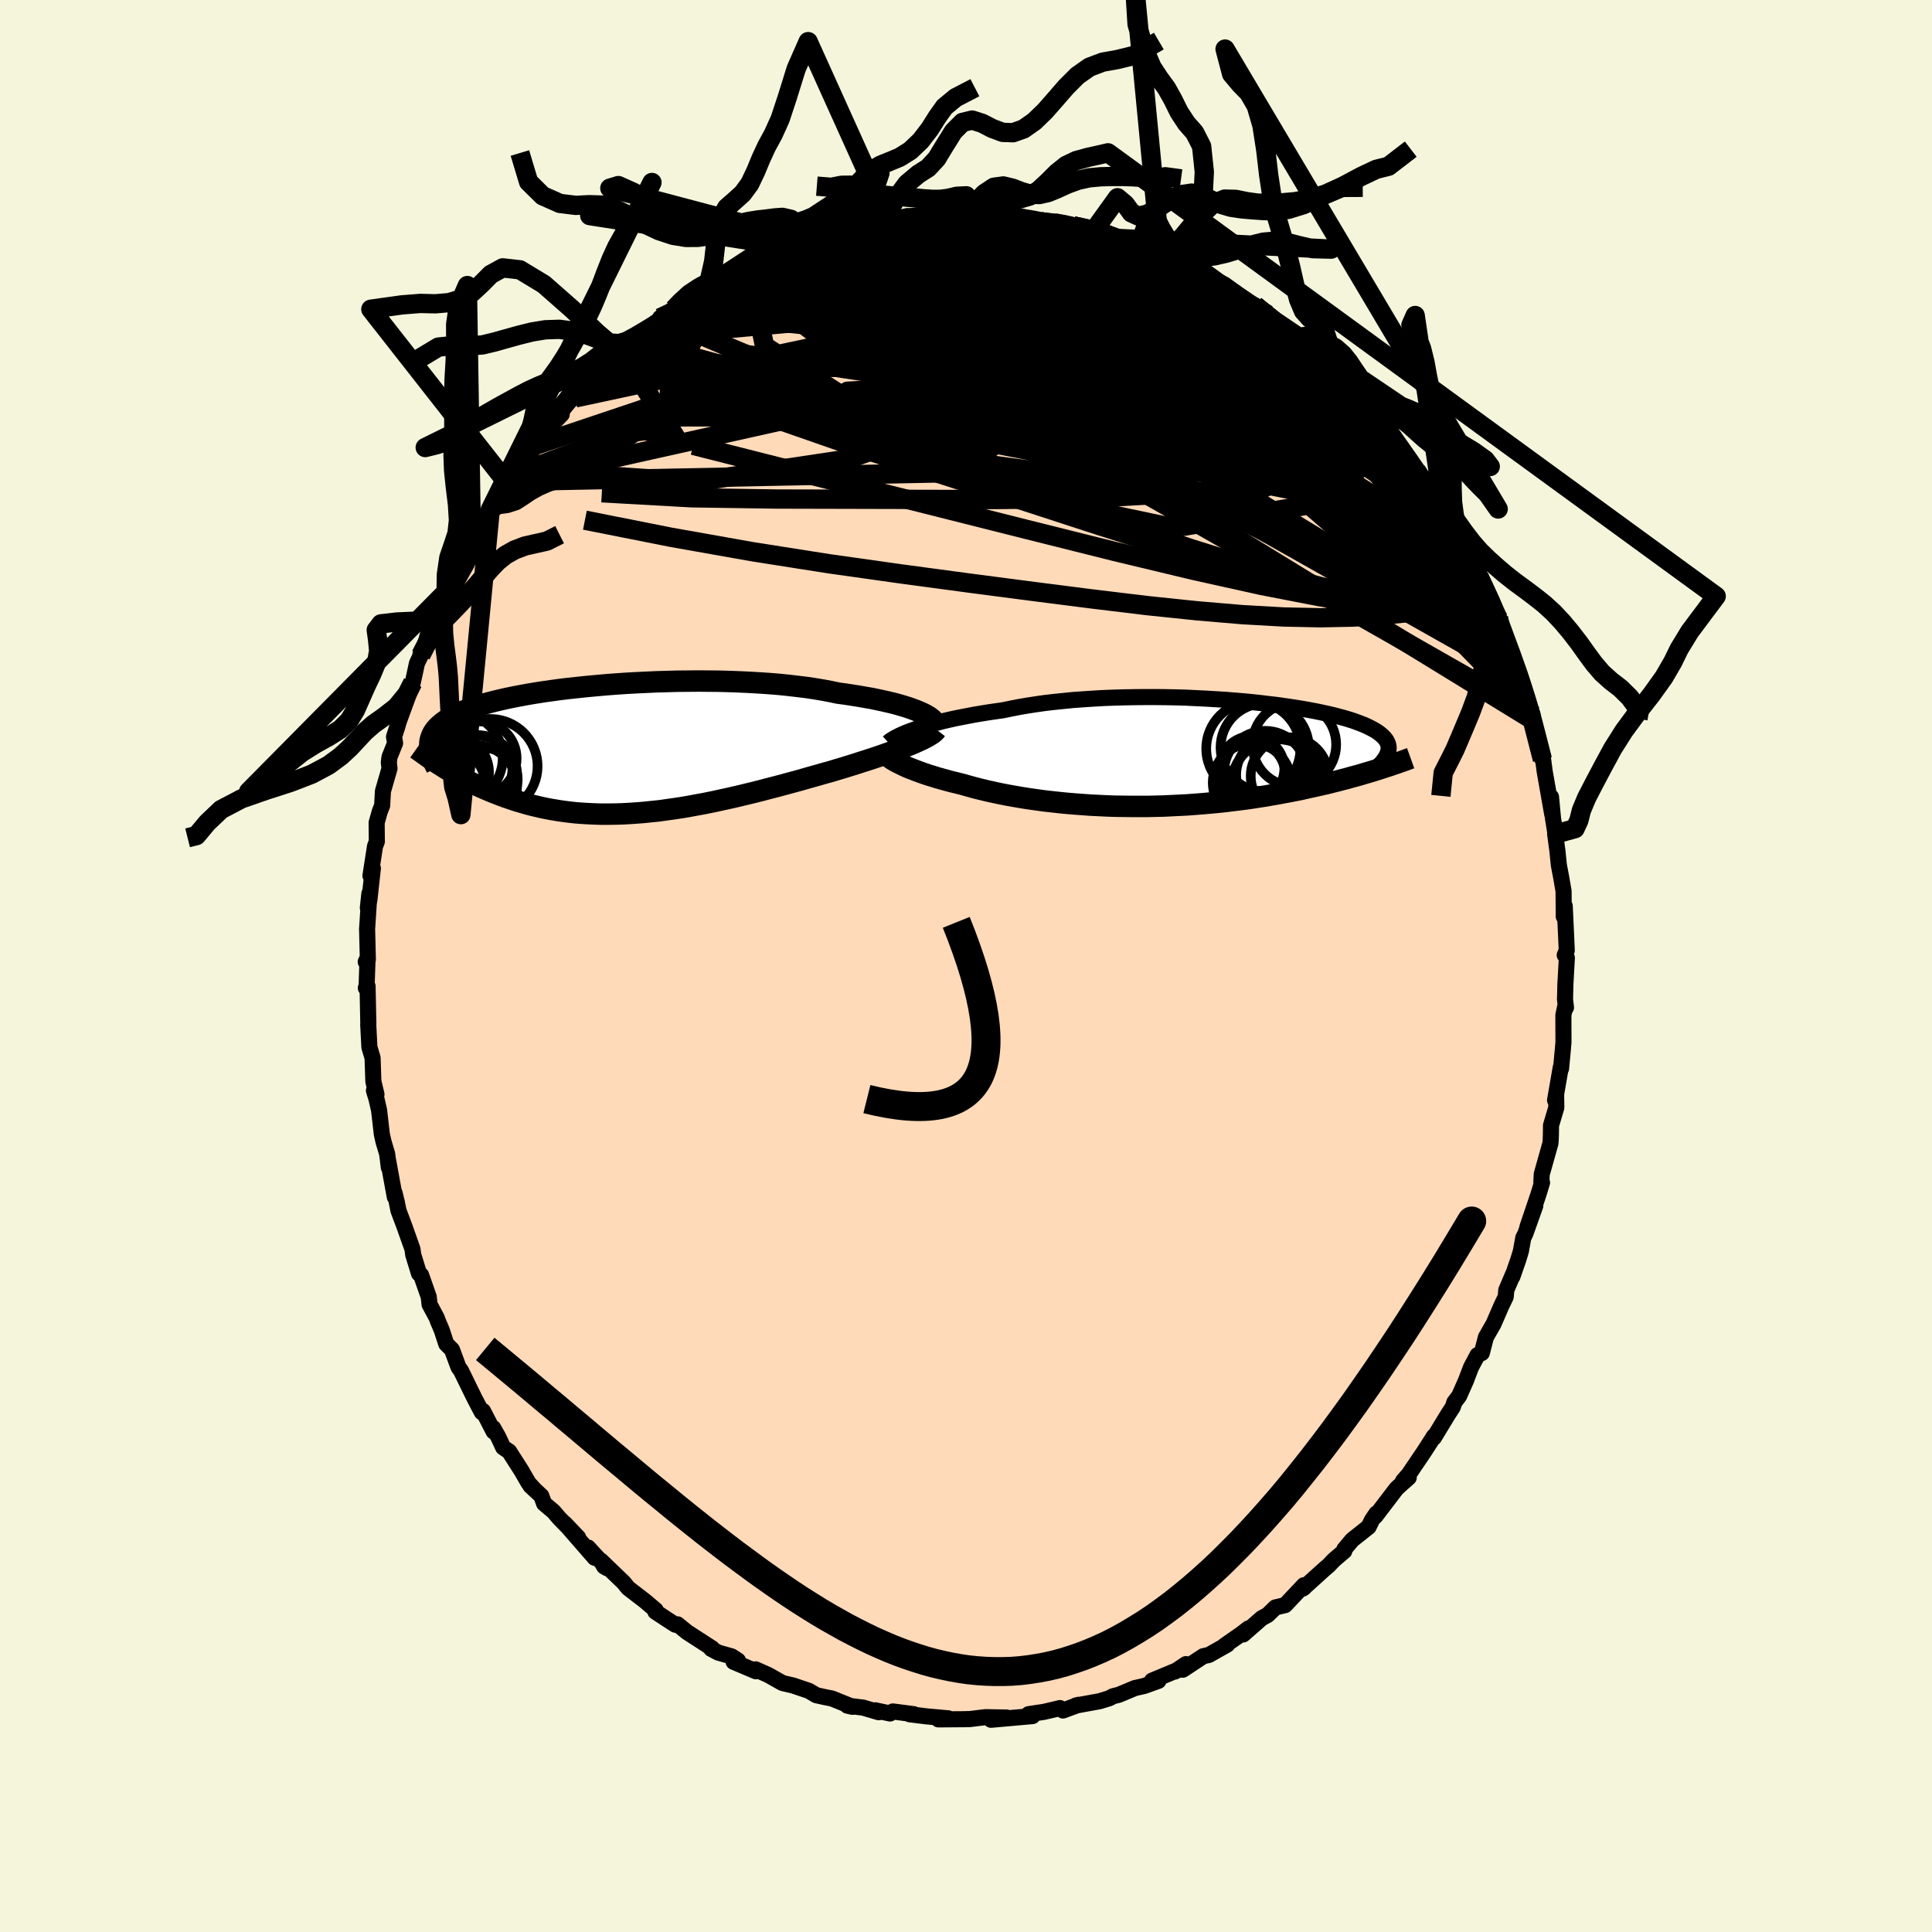 <svg xmlns="http://www.w3.org/2000/svg" width="500" height="500" viewBox="-100 -100 200 200"><defs><clipPath id="c"><path d="M31.36-3.89 31-4.04l-.38-.14-.42-.15-.45-.14-.48-.14-.51-.14-.54-.13-.57-.13-.6-.13-.62-.13-.65-.11-.67-.12-.7-.11-.72-.11-.74-.1-.76-.16-.79-.15-.84-.14-.86-.13-.9-.11-.94-.11-.96-.1-.98-.08-1.01-.07-1.03-.06-1.05-.05-1.06-.04-1.08-.03-1.08-.01-1.09-.01-1.09.01-1.1.01-1.09.03-1.08.03-1.08.05-1.06.05-1.06.06-1.03.07-1.03.08-1 .09-.98.09-.95.1-.93.1-.91.11-.87.12-.85.12-.82.13-.78.13-.75.14-.73.14-.68.14-.66.15-.62.15-.59.15-.55.16-.52.15-.49.16-.46.17-.43.16-.4.17-.37.17-.35.17-.32.17-.29.17-.28.18-.25.18-.22.18-.21.18-.18.18-.17.19-.14.19-.12.19-.1.19-.08.2-.07.2-.05.2-.03.2-.01.21v.21l1.33 2.07.31.2.32.19.33.2.34.19.35.19.35.2.37.19.37.19.38.19.4.19.4.19.41.18.42.18.43.18.44.17.46.18.46.17.48.16.49.17.5.15.52.15.53.15.54.13.55.13.57.12.58.11.6.1.61.09.62.08.64.07.65.05.67.04.67.03.69.02h.7l.72-.01.72-.02.74-.04.75-.05.75-.06.77-.08.78-.08.79-.11.79-.11.8-.12.81-.14.81-.15.82-.15.83-.17.82-.18.83-.18.83-.19.83-.2.83-.2.83-.21.83-.22.82-.21.82-.22.81-.22.81-.22.79-.23.79-.22.77-.22.76-.21.66-.2.64-.19.64-.2.62-.19.61-.2.6-.19.58-.19.57-.19.55-.19.53-.19.51-.18.5-.19.47-.17.44-.18.43-.17"/></clipPath><clipPath id="b"><path d="m-29.18-2.5.43-.15.47-.15.49-.15.52-.15.55-.14.57-.15.6-.14.63-.14.65-.13.67-.13.69-.13.72-.12.73-.12.76-.11.77-.11.81-.17.83-.16.87-.15.9-.14.93-.13.95-.11.98-.1 1-.1 1.02-.07 1.03-.07 1.04-.06 1.06-.04 1.06-.03 1.07-.02 1.07-.01h1.07l1.07.01 1.06.02 1.05.03 1.05.05 1.03.05 1.01.06 1 .06.98.08.96.08.93.09.91.1.89.11.85.1.83.12.8.12.76.12.73.13.7.13.67.14.64.14.6.14.56.15.53.14.5.15.47.15.43.16.4.15.37.15.34.16.31.16.28.15.26.16.23.16.2.16.18.16.16.16.14.17.11.16.08.16.07.17.04.17.02.16v.17l-.02.17-.04.17-.06.17-.08.18-.09.17-.69 1.23-.38.12-.39.12-.4.12-.42.12-.42.13-.44.12-.45.12-.45.13-.48.12-.48.13-.49.12-.51.13-.52.12-.53.12-.54.12-.55.12-.57.13-.59.12-.6.12-.61.11-.63.12-.64.11-.66.12-.67.1-.69.11-.7.1-.71.09-.73.09-.74.09-.75.08-.77.07-.77.07-.79.06-.79.06-.8.04-.81.04-.82.04-.83.02-.83.02h-1.67l-.84-.01-.84-.01-.84-.03-.84-.04-.84-.04-.83-.06-.83-.06-.83-.07-.81-.08-.81-.09-.8-.09-.78-.11-.78-.11-.76-.12-.75-.13-.73-.13-.71-.14-.7-.15-.68-.15-.66-.16-.63-.16-.62-.17-.59-.17-.56-.14-.54-.13-.53-.14-.5-.14-.5-.14-.48-.15-.46-.14-.44-.15-.42-.15-.4-.15-.39-.15-.36-.14-.34-.15-.32-.15-.3-.15"/></clipPath><linearGradient id="d" x1="0%" x2="100%" y1="0%" y2="0%"><stop offset="0%" style="stop-color:[object Object];stop-opacity:1"/><stop offset="38.1%" style="stop-color:[object Object];stop-opacity:1"/><stop offset="100%" style="stop-color:[object Object];stop-opacity:1"/></linearGradient><filter id="a"><feTurbulence baseFrequency=".05" numOctaves="3" result="noise" type="noise"/><feDisplacementMap in="SourceGraphic" in2="noise" scale="2"/></filter></defs><rect width="100%" height="100%" x="-100" y="-100" fill="beige"/><path fill="#FFDAB9" stroke="#000" stroke-linejoin="round" stroke-width="1.667" d="m62.2-.84-.15 2.7-.04 1.6.1.84-.09-.06-.18.85.01 2.8-.08.92-.17 1.81-.03-.13-.59 3.4.11-.52.02 1.28-.55 1.85-.01.89-.02.6-.03.37-.9 3.19-.04.83.07.05-.36 1.18-1.15 3.41.81-2.19-1.03 2.89-.21.42-.25 1.38-.26.86-.61 1.76.06-.23-.7 1.64-.06.7-.43.89-.83 1.91-.79 1.38-.42 1.63-.45.22-.67 1.26-.53 1.39-.7 1.58-.5.66-.15.48-.52.8-1.44 2.37v-.14l-.24.39-.8 1.24-1.57 2.32-.59.68.59-.35-.69.61-.58.53-2.18 2.86.1-.28-.47.7-.33.68-1.7 1.35-.82.98v.18l-1.09.93-.52.55-.41.35-2.27 2.05.15-.11-.04-.24-1.94 2.06-1.01.24-.8.78-.61.33-1.93 1.69.54-.62-.71.55-1.75 1.22.27-.1-1.9 1.07-.58.13-2.12 1.4.33-.58-1.15.77.45-.23-2.81 1.17.66.02-1.47.53-.97.22-1.65.69-.63.16-.36.2-1.01.31-2.47.45.29-.08-1.61.59-.32-.25-.36.09-1.29.3-1.59.24.02.1.38.1-4.29.38 1.63-.23L2 77.76l-1.62.2H.15l-.31.01-2.7.02 1.02-.11-2.23-.2-1.77-.22.43-.01-2.16-.28-.3.21-1.52-.33.36.2-1.63-.48-1.62-.2.53.12-2.12-.86-.72-.14-.9-.2-.79-.46-1.63-.55-.78-.18-.32-.08-1.47-.83-1.3-.58.03.2-2.31-.98.45-.14-.65-.42-1.38-.39-.74-.39.09-.06-2.58-1.67-1-.81-.22.04-.38-.24-1.69-1.11.04-.16-1.13-.96-.64-.49-1.09-.84-.46-.57-2.37-2.28.35.62.31.18-1.97-2.14.68 1.06-3.11-3.57 1.4 1.47-1.95-1.99-.6-.7-.98-.83-.28-.78-1.13-1.05.46.43-.64-.7-.76-1.31-1.26-1.97-.62-.42-.51-1.09-.52-.92.04.36-1.1-2.13-.12.14-.77-1.47-1.38-2.82-.27-.38-.67-1.81-.6-.61-.45-1.39-.42-.99-.1-.29-.75-1.4-.09-.81-.02-.04-.77-2.2-.21-.14-.6-1.95-.08-.59-.84-2.37-.61-1.62-.17-.86-.24-.98.03.43-.7-3.82.08.76-.17-1.39-.38-1.28-.17-.75-.29-2.51-.27-1.17-.26-.85.26.38-.32-1.33-.08-2.44-.33-1.1-.12-2.34.01-.27v.22l-.08-3.92-.18.17.08-.12.1-2.99-.19.41.22-.24-.08-3.24.01-.04.23-3.56-.16 1.49.16-.83.36-3.26-.25.77.47-3.05.19-.49-.02-1.96.33-1.17.24-.6.08-1.48.68-2.35-.07-.64.07-.55.58-1.44-.11-.65.32-.99.17-.59 1.26-3.44.19-.6.43-1.98.07-.16.34-.7-.05-.06.44-.89.54-1.91.79-1.52-.24.98 1.34-3.15-.21.01.46-1.01 1.27-2.33.9-1.49-.54.39 1.08-1.84.35-.38 1.05-1.84.51-1.26.11.3 1.36-1.98-.12.21.32-.82.52-.6 1.8-2.47.74-.85-.16.41.81-1.26 1.51-1.57-.08-.33.84-1.17.64-.2 1.33-1.75 1.61-1.3.2-.5.16-.06 1.99-1.65-1.09.67.53-.3 1.27-1.01 1.47-1.06.97-.72.33-.6.77-.42.65-.47.52-.19 1.88-1.34.25-.32 1.25-.49 1.23-.63 1.17-.74-.15-.15 2.19-.88-.11.04 1.11-.49 1.65-.7.12-.31.8-.29.04.03 2.09-.56-.02-.03 1.76-.68 1.51-.27 1.65-.54-.51.25 1.82-.67.74.09.68-.06.2-.35h1.34l.94-.37 2.15.1.98-.2.94-.25-1.18.37 1.86-.16 2.15-.24-.39.04 1.41.09 1.57.01.37-.02 1.35.23.02.17 2.98.41-.49-.05.13.08 2.41.35-.73-.35 1.68.43 2.04.43.18-.06 2.38.94.05.1.31-.09 1.8.83.72.01-.89-.22 2.44 1.02.65.12 1.19.85.49.11 1.46.94-.84-.53 3.18 1.56-.04-.15 2.01 1.32-1.27-.59 1.7 1.26 2.58 1.35-1.3-.95 2.22 1.78 1.27.97.14.05.48.54.97.71.37.48.78.86 1.55 1.4.99.86-.06-.44.29.31 1.71 1.99-.57-.49 1.39 1.66 1.17 1.19.27.12.89 1.18.41.38.52 1.11-.02-.26 1.91 2.7.33.42.04.08.8 1.33 1.77 2.25-.08.04-.29-.27 1 1.34 1.04 2.09.51 1.47 1.09 1.56-.23-.28.5.97v-.02l2.02 4.19.05.22-.03.14.48 1.28.12.72.9 1.77.8 2.41-.1-.47.42 1.56.62 2.58.26-.17.02 1.04-.02-.46 1.03 4.1-.18-.84.19.37.23 1.74.78 4.42-.13-1.81.21 2.25.1.6.23 1.5-.11-.5.23 1.71.15 1.48.25 1.32.24 1.39.02 2.63.1-1.09.16 3.44.05 1.16-.21.48.22.29-.15 2.7" filter="url(#a)"/><path fill="#fff" d="m-29.18-2.5.43-.15.47-.15.49-.15.52-.15.55-.14.57-.15.6-.14.63-.14.65-.13.67-.13.69-.13.72-.12.73-.12.76-.11.77-.11.81-.17.83-.16.87-.15.9-.14.93-.13.95-.11.98-.1 1-.1 1.02-.07 1.03-.07 1.04-.06 1.06-.04 1.06-.03 1.07-.02 1.07-.01h1.07l1.07.01 1.06.02 1.05.03 1.05.05 1.03.05 1.01.06 1 .06.98.08.96.08.93.09.91.1.89.11.85.1.83.12.8.12.76.12.73.13.7.13.67.14.64.14.6.14.56.15.53.14.5.15.47.15.43.16.4.15.37.15.34.16.31.16.28.15.26.16.23.16.2.16.18.16.16.16.14.17.11.16.08.16.07.17.04.17.02.16v.17l-.02.17-.04.17-.06.17-.08.18-.09.17-.69 1.23-.38.12-.39.12-.4.12-.42.12-.42.13-.44.12-.45.12-.45.13-.48.12-.48.13-.49.12-.51.13-.52.12-.53.12-.54.12-.55.12-.57.13-.59.12-.6.12-.61.11-.63.12-.64.11-.66.12-.67.1-.69.11-.7.1-.71.09-.73.09-.74.09-.75.08-.77.07-.77.07-.79.06-.79.06-.8.04-.81.04-.82.04-.83.02-.83.02h-1.67l-.84-.01-.84-.01-.84-.03-.84-.04-.84-.04-.83-.06-.83-.06-.83-.07-.81-.08-.81-.09-.8-.09-.78-.11-.78-.11-.76-.12-.75-.13-.73-.13-.71-.14-.7-.15-.68-.15-.66-.16-.63-.16-.62-.17-.59-.17-.56-.14-.54-.13-.53-.14-.5-.14-.5-.14-.48-.15-.46-.14-.44-.15-.42-.15-.4-.15-.39-.15-.36-.14-.34-.15-.32-.15-.3-.15" filter="url(#a)" transform="translate(23.79 -21.96)"/><path fill="#fff" d="M31.36-3.89 31-4.04l-.38-.14-.42-.15-.45-.14-.48-.14-.51-.14-.54-.13-.57-.13-.6-.13-.62-.13-.65-.11-.67-.12-.7-.11-.72-.11-.74-.1-.76-.16-.79-.15-.84-.14-.86-.13-.9-.11-.94-.11-.96-.1-.98-.08-1.01-.07-1.03-.06-1.05-.05-1.06-.04-1.08-.03-1.08-.01-1.09-.01-1.09.01-1.1.01-1.09.03-1.08.03-1.08.05-1.06.05-1.06.06-1.03.07-1.03.08-1 .09-.98.09-.95.1-.93.1-.91.11-.87.12-.85.12-.82.13-.78.13-.75.14-.73.14-.68.14-.66.15-.62.15-.59.15-.55.16-.52.15-.49.16-.46.17-.43.16-.4.17-.37.17-.35.17-.32.17-.29.17-.28.18-.25.18-.22.18-.21.18-.18.18-.17.19-.14.19-.12.19-.1.19-.08.2-.07.2-.05.2-.03.2-.01.21v.21l1.33 2.07.31.2.32.19.33.2.34.19.35.19.35.2.37.19.37.19.38.19.4.19.4.19.41.18.42.18.43.18.44.17.46.18.46.17.48.16.49.17.5.15.52.15.53.15.54.13.55.13.57.12.58.11.6.1.61.09.62.08.64.07.65.05.67.04.67.03.69.02h.7l.72-.01.72-.02.74-.04.75-.05.75-.06.77-.08.78-.08.79-.11.79-.11.8-.12.81-.14.81-.15.82-.15.83-.17.82-.18.83-.18.83-.19.83-.2.83-.2.83-.21.83-.22.82-.21.82-.22.81-.22.81-.22.79-.23.79-.22.77-.22.76-.21.66-.2.64-.19.64-.2.62-.19.61-.2.6-.19.58-.19.57-.19.55-.19.53-.19.51-.18.5-.19.47-.17.44-.18.43-.17" filter="url(#a)" transform="translate(-36.2 -22.43)"/><g fill="none" stroke="#000" transform="translate(23.79 -21.96)"><path stroke-linejoin="round" stroke-width="1.667" d="m-31.83-1.18.12-.11.15-.11.19-.12.22-.13.25-.13.28-.14.31-.14.35-.15.37-.14.41-.15.43-.15.47-.15.49-.15.52-.15.55-.14.57-.15.6-.14.63-.14.65-.13.67-.13.69-.13.72-.12.73-.12.76-.11.77-.11.81-.17.83-.16.87-.15.9-.14.93-.13.95-.11.98-.1 1-.1 1.02-.07 1.03-.07 1.04-.06 1.06-.04 1.06-.03 1.07-.02 1.07-.01h1.07l1.07.01 1.06.02 1.05.03 1.05.05 1.03.05 1.01.06 1 .06.98.08.96.08.93.09.91.1.89.11.85.1.83.12.8.12.76.12.73.13.7.13.67.14.64.14.6.14.56.15.53.14.5.15.47.15.43.16.4.15.37.15.34.16.31.16.28.15.26.16.23.16.2.16.18.16.16.16.14.17.11.16.08.16.07.17.04.17.02.16v.17l-.02.17-.04.17-.06.17-.08.18-.09.17-.11.17-.13.18-.14.18-.16.17-.18.18-.18.18-.2.18-.22.18-.22.19-.24.18" filter="url(#a)"/><path stroke-linejoin="round" stroke-width="2.222" d="m-32.31-.32.04.11.07.12.1.12.13.13.15.13.18.14.2.14.23.14.25.14.28.14.3.15.32.15.34.15.36.14.39.15.4.15.42.15.44.15.46.14.48.15.5.14.5.14.53.14.54.13.56.14.59.17.62.17.63.16.66.16.68.15.7.15.71.14.73.13.75.13.76.12.78.11.78.11.8.09.81.09.81.08.83.07.83.06.83.06.84.04.84.04.84.03.84.01.84.01h1.67l.83-.02.83-.02.82-.04.81-.04.8-.04.79-.06.79-.06.77-.07.77-.07.75-.08.74-.09.73-.09.71-.09.7-.1.69-.11.67-.1.66-.12.64-.11.63-.12.61-.11.6-.12.59-.12.57-.13.55-.12.54-.12.53-.12.52-.12.51-.13.49-.12.48-.13.48-.12.45-.13.45-.12.44-.12.42-.13.42-.12.4-.12.39-.12.38-.12.37-.12.36-.12.35-.11.34-.12.33-.11.32-.11.31-.11.31-.11.29-.11.28-.1" filter="url(#a)"/><circle cx="5.813" cy="1.509" r="3.354" clip-path="url(#b)" filter="url(#a)"/><circle cx="8.468" cy="3.289" r="4.8" clip-path="url(#b)" filter="url(#a)"/><circle cx="7.128" cy="-.661" r="4.566" clip-path="url(#b)" filter="url(#a)"/><circle cx="8.263" cy="2.184" r="4.086" clip-path="url(#b)" filter="url(#a)"/><circle cx="5.813" cy="2.979" r="4.058" clip-path="url(#b)" filter="url(#a)"/><circle cx="7.178" cy="1.869" r="4.254" clip-path="url(#b)" filter="url(#a)"/><circle cx="5.763" cy="2.209" r="3.516" clip-path="url(#b)" filter="url(#a)"/><circle cx="10.198" cy="-.971" r="4.332" clip-path="url(#b)" filter="url(#a)"/><circle cx="5.953" cy="-.541" r="4.872" clip-path="url(#b)" filter="url(#a)"/><circle cx="9.693" cy="2.294" r="4.01" clip-path="url(#b)" filter="url(#a)"/></g><g fill="none" stroke="#000" transform="translate(-36.2 -22.43)"><path stroke-linejoin="round" stroke-width="2.222" d="m33-2.59-.01-.11-.04-.11-.08-.12-.11-.13-.15-.13-.18-.14-.22-.14-.25-.14-.28-.14-.32-.14-.36-.15-.38-.14-.42-.15-.45-.14-.48-.14-.51-.14-.54-.13-.57-.13-.6-.13-.62-.13-.65-.11-.67-.12-.7-.11-.72-.11-.74-.1-.76-.16-.79-.15-.84-.14-.86-.13-.9-.11-.94-.11-.96-.1-.98-.08-1.01-.07-1.03-.06-1.05-.05-1.06-.04-1.08-.03-1.08-.01-1.09-.01-1.09.01-1.1.01-1.09.03-1.08.03-1.08.05-1.06.05-1.06.06-1.03.07-1.03.08-1 .09-.98.09-.95.1-.93.1-.91.11-.87.12-.85.12-.82.13-.78.13-.75.14-.73.14-.68.14-.66.15-.62.15-.59.15-.55.16-.52.15-.49.16-.46.17-.43.16-.4.17-.37.17-.35.17-.32.17-.29.17-.28.18-.25.18-.22.18-.21.18-.18.18-.17.19-.14.19-.12.19-.1.19-.08.2-.07.2-.05.2-.03.2-.01.21v.21l.01.21.03.21.04.21.06.22.06.22.08.22.09.22.1.23.11.23.12.23" filter="url(#a)"/><path stroke-linejoin="round" stroke-width="2.222" d="m33.14-2.04-.1.13-.14.14-.17.14-.22.14-.24.15-.28.15-.31.16-.35.16-.37.17-.39.17-.43.17-.44.18-.47.17-.5.19-.51.18-.53.19-.55.19-.57.19-.58.19-.6.19-.61.2-.62.19-.64.2-.64.19-.66.2-.76.21-.77.22-.79.22-.79.23-.81.22-.81.22-.82.22-.82.21-.83.22-.83.21-.83.2-.83.2-.83.19-.83.18-.82.18-.83.17-.82.15-.81.15-.81.14-.8.12-.79.11-.79.11-.78.08-.77.08-.75.06-.75.05-.74.04-.72.02-.72.01h-.7l-.69-.02-.67-.03-.67-.04-.65-.05-.64-.07-.62-.08-.61-.09-.6-.1-.58-.11-.57-.12-.55-.13-.54-.13-.53-.15-.52-.15-.5-.15-.49-.17-.48-.16-.46-.17-.46-.18-.44-.17-.43-.18-.42-.18-.41-.18-.4-.19-.4-.19-.38-.19-.37-.19-.37-.19-.35-.2-.35-.19-.34-.19-.33-.2-.32-.19-.31-.2-.31-.19-.29-.19-.29-.19-.28-.19-.28-.18-.26-.19-.26-.18-.25-.18-.25-.18-.24-.17" filter="url(#a)"/><circle cx="-13.416" cy="3.118" r="3.208" clip-path="url(#c)" filter="url(#a)"/><circle cx="-14.201" cy="2.058" r="3.444" clip-path="url(#c)" filter="url(#a)"/><circle cx="-16.991" cy="2.388" r="3.814" clip-path="url(#c)" filter="url(#a)"/><circle cx="-16.461" cy=".898" r="4.702" clip-path="url(#c)" filter="url(#a)"/><circle cx="-16.741" cy="3.313" r="3.086" clip-path="url(#c)" filter="url(#a)"/><circle cx="-14.531" cy="3.828" r="4.256" clip-path="url(#c)" filter="url(#a)"/><circle cx="-14.416" cy="2.668" r="4.146" clip-path="url(#c)" filter="url(#a)"/><circle cx="-13.036" cy="1.743" r="4.884" clip-path="url(#c)" filter="url(#a)"/><circle cx="-16.961" cy="2.733" r="3.442" clip-path="url(#c)" filter="url(#a)"/><circle cx="-14.151" cy=".943" r="3.83" clip-path="url(#c)" filter="url(#a)"/></g><g fill="none" stroke="url(#d)" stroke-linejoin="round" stroke-width="2"><path d="m-30.26-67.98.93-.5 1.32-.7 1.47-.7 1.61-.68 1.72-.66 1.78-.65 1.83-.64 1.84-.62 1.83-.6 1.8-.59 1.73-.56 1.61-.52 1.49-.48 1.35-.42 1.2-.37 1.04-.32.96-.31 1-.28m21.44 2.9 1.67.72.89.49.43.43.07.38-.23.36-.52.34-.82.34-1.19.32-1.59.31-2.04.29-2.49.27-2.97.26-3.47.22-4.02.2-4.62.17-5.27.13-5.95.08h-6.56m2.68-5.07 1.5-.41 1.26-.36 1.36-.36 1.38-.34 1.33-.31 1.23-.26 1.13-.23 1.06-.2.98-.18.93-.17.85-.14.77-.12.64-.09.46-.06.22-.03h-.04l-.36.04-.66.08-.95.13-1.19.17-1.32.22" filter="url(#a)"/><path d="m32.16-66.59.83.63.44.39.29.32.19.3.08.27-.09.17-.32.02-.65-.2-1.02-.43-1.43-.67-1.87-.87-2.33-1.08-2.78-1.31-3.25-1.56-3.73-1.84-4.29-2.17M42.64-56.5l.43.42.55.66.54.72.54.76.56.78.54.76.5.72.43.62.32.51.21.38.07.23-.05.09-.19-.05-.33-.2-.48-.38-.69-.62-.9-.91-1.14-1.21-1.34-1.49-1.54-1.75-1.72-2.01-1.92-2.31-2.18-2.65M8.1-77.08l-.01.06.78.23 1.24.33 1.51.42 1.67.49 1.74.55 1.7.58 1.58.55 1.39.5 1.17.42.93.33.6.2.28.09.09.02M53.1-40.29l.88 2.54-.6.89-1.65.2-2.51-.07-3.34-.24-4.19-.47-5.08-.79-6.04-1.17-7.03-1.56-8.1-1.94-9.19-2.3-10.36-2.61-11.53-2.9-12.6-3.19m8.97-19.97.33-.28.59-.24.8-.26.93-.29.97-.29.94-.28.81-.23.62-.17.37-.08h.13l-.12.1-.37.19-.65.29-.93.4-1.24.51-1.59.64-1.99.77-2.44.94" filter="url(#a)"/><path d="m53.1-40.29 1.19 2.58.3.95-.13.3-.37.03-.58-.18-.82-.45-1.12-.8-1.5-1.25-1.88-1.73-2.29-2.26-2.71-2.82-3.15-3.39-3.64-3.96-4.11-4.52-4.52-5.08-4.8-5.61M43.8-55.2l.39.5.4.61.42.65.38.6.23.44.06.25-.13.03-.37-.22-.65-.52-.95-.83-1.28-1.14-1.63-1.45-2.01-1.84-2.44-2.32-2.84-2.86-3.17-3.37" filter="url(#a)"/><path d="m26.96-70.03 1.54 1.06.97.68.47.52.13.45-.2.38-.56.28-.93.2-1.3.14-1.67.08-2.05.02-2.47-.08-2.91-.2-3.37-.33-3.84-.45-4.33-.55-4.83-.61-5.37-.69-5.96-.81-6.62-.96m29.48-5.29.69.2.88.33.7.28.53.23.4.2.27.2.15.2.02.21-.16.22-.36.2-.6.19-.86.15-1.11.12-1.39.08-1.69.03H8.59l-2.41-.04-2.82-.08-3.28-.11-3.78-.14-4.26-.18-4.74-.25m31.28-.31.13.15.96.44 1.06.5.99.49.87.44.77.4.69.35.57.3.41.24.19.14-.04.05-.29-.07-.53-.18-.79-.32-1.1-.45-1.45-.63-1.86-.84-2.38-1.14" filter="url(#a)"/><path d="m-10.01-76.94.79.09 1.02.13 1.37.21 1.74.32 2.04.43 2.2.55 2.3.67 2.35.77 2.43.85 2.52.92 2.63.97 2.72 1.01 2.77 1.05 2.8 1.09 2.8 1.13 2.8 1.16 2.74 1.17 2.67 1.15 2.51 1.07 2.36.97 2.32.94" filter="url(#a)"/><path d="m-18.31-74.44 1.53-.4 1.37-.33 1.54-.32 1.63-.28 1.63-.24L-9-76.2l1.59-.15 1.59-.12 1.58-.1 1.58-.09 1.57-.1 1.52-.09 1.39-.09 1.21-.09.99-.08.78-.06.63-.03.52-.03.37-.02.01-.05m1.41.25 1.42.16.84.11.79.17.72.22.51.23.19.23-.16.2-.52.16-.87.12-1.21.11-1.55.08-1.93.08-2.33.08-2.85.08-3.44.07-4.13.06-4.7.02m47.65 11.89 1 1.04.13.56-.52.39-1.02.4-1.5.47-2 .51-2.53.51-3.09.44-3.69.35-4.34.27-5.01.2-5.72.18-6.46.2-7.23.24-8.02.23-8.79.15-9.41-.01" filter="url(#a)"/><path d="m11.1-76.62 1.38.31.85.3.49.29.1.25-.27.22-.65.19-1.06.18-1.49.2-1.95.23-2.44.24-2.95.23-3.51.19-4.08.13-4.66.1-5.32.13m65.69 29.44.5 1.2.26.68-.02.3-.23.14-.41.04-.66-.18-.97-.49-1.32-.9-1.7-1.28-2.05-1.66-2.4-2.03-2.77-2.44-3.18-2.89-3.62-3.4-4.11-3.95-4.64-4.54-5.24-5.18" filter="url(#a)"/><path d="m32.16-66.59.86.65.53.44.45.42.43.45.4.46.32.4.18.31v.18l-.21.04-.43-.09-.64-.19-.87-.31-1.12-.44-1.41-.62-1.75-.81-2.12-1.03-2.5-1.24-2.85-1.43-3.15-1.61-3.39-1.79-3.51-2.02m36.41 25.38 1.09 1.43.49.76.44.76.52.95.55 1.03.51.98.42.82.31.66.22.5.12.36v.2h-.13l-.27-.23-.43-.49-.58-.73-.72-.98-.9-1.26-1.1-1.58-1.34-1.97-1.59-2.39-1.81-2.82-2.03-3.29m-71.3-11.44 1.43-.99 1.3-.72 1.41-.68 1.52-.69 1.58-.69 1.59-.67 1.56-.64 1.49-.61 1.37-.56 1.23-.51 1.08-.44.9-.36.72-.28.48-.2.26-.11" filter="url(#a)"/><path d="m-21.92-72.72.55-.06 1.47-.1 1.97.01 2.31.19 2.66.36 3.05.51 3.45.61 3.83.71 4.14.79 4.37.89 4.51.97 4.58 1.04 4.62 1.09 4.68 1.11L29-63.48l4.75 1.1m13.24 11.61.75 1.29.24.85-.37.38-.84.14-1.24.05-1.67-.06-2.16-.28-2.73-.59-3.34-.92-3.93-1.23-4.52-1.51-5.09-1.78-5.69-2.12-6.35-2.48-7.06-2.85-7.79-3.18-8.42-3.53" filter="url(#a)"/><path d="m34.05-65.03.67.63.39.65.22.69-.04.61-.4.51-.76.42-1.13.39-1.45.39-1.79.39-2.13.39-2.5.34-2.9.3-3.34.24-3.79.19-4.23.14-4.65.08H1.16l-5.49-.09-5.94-.16-6.48-.18-7.09-.14-7.86.03" filter="url(#a)"/><path d="m-16.24-75.03 1.78-.4 1.95-.02 2.06.29 2.27.54 2.53.76 2.8.97 3.09 1.13L3.6-70.5l3.65 1.38 3.9 1.48 4.09 1.62 4.21 1.73 4.25 1.82 4.27 1.88 4.33 1.9 4.41 1.94 4.32 1.8" filter="url(#a)"/><path d="m46.62-51.27.23.34.24.45.22.52.03.36-.24.11-.52-.11-.78-.3-1.06-.5-1.37-.78-1.74-1.15-2.12-1.54L37-55.81l-2.93-2.3-3.35-2.68-3.87-3.15-4.49-3.7-5.18-4.24M52.6-41.24l.3.82.15 1.01-.16.94-.59.63-1.02.34-1.42.12-1.8-.02-2.18-.17-2.59-.34-3.04-.56-3.51-.8-4-1.06-4.49-1.32-5-1.57-5.48-1.82-5.95-2.06-6.44-2.29-6.94-2.51-7.48-2.69-8.13-2.85-8.89-3.03" filter="url(#a)"/><path d="m42.64-56.5.32.34.23.46-.01.37-.24.28-.48.17-.75.02-1.08-.15-1.44-.36-1.84-.59-2.26-.85-2.72-1.11-3.16-1.38-3.61-1.61-4.06-1.87-4.58-2.15-5.24-2.5-6.01-2.9-6.74-3.28m6.15-3.88 1.86.29 1.07.22 1.06.24 1.2.27 1.33.3 1.4.34 1.38.36 1.27.35 1.04.29.74.21.42.1.14.01-.11-.06-.52-.19m35.43 33.8-.11.07-.05.52-.13.78-.37.76-.71.56-1.08.34-1.43.16-1.76.03-2.11-.1-2.46-.24-2.86-.43-3.27-.63-3.69-.85-4.11-1.08-4.54-1.3-4.94-1.51-5.37-1.7-5.8-1.89-6.26-2.03-6.76-2.18-7.27-2.35-7.68-2.68-7.82-3.25m15.92-16.31 1.37-.41.91-.18.71-.13.67-.12.65-.09.58-.04.38.01.06.09-.3.16-.64.24-.95.3-1.24.38-1.58.47-2.03.6-2.54.74-3.02.81" filter="url(#a)"/><path d="m-1.36-77.77 1.38-.13.93-.02.94.03.95.06.88.08.8.1.67.12.51.11.32.1.14.08-.04.07-.21.07-.42.07-.67.08-1.02.09-1.41.09-1.83.07-2.19.05-2.46.01-2.74-.08m36.77 8.35 1.67 1.34.9.78.44.48.17.37v.33l-.16.29-.35.24-.58.14-.86.02L30-64.5l-1.49-.24-1.83-.34-2.18-.43-2.54-.53-2.91-.67-3.29-.82-3.67-1L8-69.71l-4.52-1.35-4.96-1.51-5.36-1.66" filter="url(#a)"/><path d="m23.08-72.17 2.1 1.02 1.16.62.82.52.71.49.69.48.65.46.54.4.39.34.18.23-.03.13-.25.02-.46-.08-.67-.2-.91-.32-1.17-.48-1.51-.66-1.9-.87-2.31-1.08-2.72-1.24-3.04-1.37L12-75.27m-21.27-1.58.62-.13.82-.17 1.07-.17 1.19-.15 1.13-.12.94-.08.7-.06.49-.04.29-.01.06.01-.25.04-.66.09-1.08.14-1.45.19-1.76.23M43.8-55.2l.23.51-.06.63-.34.71-.68.72-1.09.66-1.54.6-2.02.54-2.52.47-3.05.42-3.57.38-4.09.36-4.62.35-5.16.29-5.74.19-6.34.08-6.97-.01-7.6-.02-8.24-.02-8.82-.13-9.28-.52" filter="url(#a)"/><path d="m13.32-76.25 1.47.61.66.31.35.23.15.22-.08.21-.32.24-.58.28-.88.29-1.22.31-1.6.28-1.98.26-2.39.24-2.81.23-3.3.22-3.86.2-4.44.18-5.03.16-5.56.13m-2.82-1.52 1.1-.52.63-.33.51-.2.49-.14.46-.07.38-.02.25.07.01.2-.29.34-.64.52-1.05.72-1.46.93-1.87 1.13-2.24 1.3-2.54 1.43-2.87 1.6-3.37 1.86" filter="url(#a)"/><path d="m23.08-72.17 2.02.99.94.53.43.38.14.28-.07.22-.34.12-.68.01-1.09-.14-1.58-.3-2.1-.49-2.67-.69-3.24-.87-3.8-1.06-4.26-1.26-4.59-1.53M42.64-56.5l.14.34-.31.46-.92.4-1.53.33-2.15.26-2.8.17-3.51.04-4.26-.1-5.08-.25-5.93-.41-6.81-.61-7.67-.84-8.46-1.08-9.27-1.26-10.23-1.44m78.98 19.53-.14.08-.13.58-.27.87-.56.88-.94.72-1.36.54-1.76.4-2.13.33-2.53.26-2.94.18-3.37.07-3.81-.08-4.26-.24-4.71-.4-5.18-.54-5.63-.68L7-38.77l-6.59-.86-7.07-.95-7.52-1.06-7.95-1.25-8.4-1.49-8.92-1.77" filter="url(#a)"/><path d="m26.26-70.61.4.2.57.41.59.45.62.46.58.43.45.37.27.3.02.18-.26.06-.55-.08-.86-.22-1.15-.35-1.47-.48-1.77-.63-2.11-.81-2.46-1.03-2.84-1.23L13-74.02l-3.85-1.69M55.12-36.1l.03.23.08.42.14.6.15.69.1.64v.49l-.16.28-.32.02-.5-.28-.68-.57-.86-.87-1.04-1.15-1.24-1.43-1.46-1.73-1.68-2.03-1.95-2.37-2.2-2.73-2.47-3.15-2.72-3.6-2.96-4.05-3.29-4.52-3.87-5.06M-9.27-76.85l.54-.12.57-.13.67-.08.63-.01.43.07.09.16-.29.27-.66.38-1.01.5-1.36.63-1.76.78-2.21.93-2.69 1.11-3.2 1.24-3.71 1.38-4.19 1.52" filter="url(#a)"/><path d="m-16.22-75 .64-.2 1.38-.31 1.58-.28 1.6-.22 1.58-.15 1.59-.11 1.62-.07 1.64-.06 1.69-.06 1.73-.04 1.75-.03 1.71-.02h3.07l1.27-.01 1.07-.03.84-.06.56-.09.26-.1.13-.05m30.59 17.54 1.2 1.38.93 1.01.74.82.63.74.56.71.51.69.48.67.43.61.35.52.24.39.11.22-.06.03-.23-.18-.4-.37-.57-.55-.75-.75-.98-1-1.26-1.34-1.59-1.79-1.89-2.21-2.09-2.52" filter="url(#a)"/><path d="m38.94-60.85.98 1.21.48.71.35.61.19.48-.06.32-.32.16-.58.02-.85-.12-1.12-.26-1.41-.41-1.72-.59-2.07-.79-2.44-1.01-2.85-1.24-3.27-1.49-3.72-1.73-4.13-1.97-4.48-2.21-4.78-2.47-5.18-2.79" filter="url(#a)"/><path d="m31.24-67.42-.3-.12.39.54.19.54-.22.41-.64.31-1 .25-1.36.22-1.72.15-2.14.07-2.61-.05-3.13-.18-3.68-.27-4.22-.35-4.78-.42-5.34-.5-5.94-.58-6.63-.68-7.44-.8m59.98 10.02-.15.13-.01.6-.4.55-.96.37-1.56.21-2.19.08-2.79-.02-3.41-.12-4.06-.22-4.73-.35-5.44-.51-6.16-.68-6.9-.89-7.68-1.1-8.53-1.29-9.48-1.35m19.84-14.08.77-.16.45-.05.45.01.52.03.51.06.41.1.26.18.06.24-.16.32-.39.4-.67.47-.96.55-1.27.62-1.58.68-1.89.76-2.19.84-2.48.92-2.82 1.04-3.23 1.18-3.75 1.35-4.34 1.5-4.88 1.6" filter="url(#a)"/><path d="m-9.27-76.85.58-.13.68-.16.85-.13.9-.1.8-.05.6-.01.38.05.19.09.03.15-.13.21-.31.27-.53.35-.79.44-1.07.53-1.38.63-1.73.73-2.08.83-2.46.92-2.84 1-3.18 1.07-3.49 1.12-3.77 1.2m51.94-3.8.18.03.75.41.48.4.1.32-.25.25-.57.19-.92.12-1.33.03-1.79-.08-2.3-.21-2.81-.35-3.38-.52-3.94-.67-4.53-.79-5.16-.93-5.93-1.04" filter="url(#a)"/><path d="m-3.96-77.53.8-.16.56-.08.57-.03.68-.02.69-.03h.57l.34.02.02.07-.35.1-.73.15-1.11.18-1.51.19-2.01.19-2.71.22m21.29.54.62.2.67.35.36.32.05.28-.24.29-.53.31-.84.35-1.14.4-1.5.46-1.89.49-2.35.53-2.83.56-3.34.59-3.87.64-4.43.68-5.03.7-5.64.69-6.17.65m54.9-.67 1.77 1.43 1.24 1.07 1 .93.95.96 1.02 1.07 1.09 1.16 1.13 1.2 1.14 1.17 1.07 1.1.99 1.01.9.94.81.87.71.79.6.66.45.49.28.26.06-.01-.18-.29-.35-.5" filter="url(#a)"/><path d="m7.74-77.05 1.55.23 1.2.29 1.41.47 1.59.62 1.66.72 1.66.79 1.62.81 1.59.84 1.58.86 1.57.87 1.56.89 1.55.89 1.52.87 1.45.83 1.35.77 1.26.71 1.15.65 1.03.61.84.51.54.32.1-.03m-67.2-3.56.91-.43 1.35-.53 1.83-.65 2.24-.74 2.55-.78 2.78-.78 2.95-.79 3.02-.79 3.04-.78 3.05-.75 3.05-.7 3.05-.66 3.07-.62 3.2-.56m18.05 4.07.96.59.97.53 1.12.61 1.13.67 1.07.69 1.04.7 1.03.71 1.01.7.96.68.86.62.72.54.58.44.41.33.27.22.12.11-.04-.01-.24-.17-.5-.37-.79-.59-1.12-.81-1.43-1.02-1.55-1.17" filter="url(#a)"/><path d="m-30.91-67.51 13.95-2.68 14.41-1 3.46 2.1-4.73 4.49-5.05 5.33.62 4.77 7.03 3.24 9.87 1.27 8.13-.55 3.71-1.77-.55-2.21-2.84-1.92-3.14-1.22-2.71-.47-2.78-.12-3.73-.58-4.31-1.58-.22-1.2 15.7 4.82 40.73 24.82" filter="url(#a)"/><path d="m26.96-70.03-34.8 1.76-6.93-1.1 2.15.23 5.63 2.03 6.32 3.52 4.56 4.19 1.1 3.77-2.72 2.24-5.59.13-6.6-1.77-5.31-2.83-1.87-2.87 2.95-2.03 7.71-.64 10.56 1.09 10.2 2.65 8.02 3.1 7.89.72-2-13.6" filter="url(#a)"/><path d="m46.62-51.27-29.59-8.65-15.05-.82.27.45 7.54 1.01 8.26.56 5.09-.58.76-1.54-2.65-1.69-4.17-.96-3.82.31-2.41 1.44-1.1 1.75-.79.98-1.62-.59-2.87-2.18-3.37-3.01-2.35-2.71-.2-1.6 1.36-.36.3.57.34 1.15 27.68-1.7" filter="url(#a)"/><path d="m18.58-74.46-7.87.72 1.5 4.83 2.18 3.27-.55.83-2.15-.5-2.22-.77L8-66.45l-.69.42-.69 1.17-1.83 1.4-3.63.94-5.06-.02-5.19-.95-3.9-1.33-1.74-.93.52.16 2.32 1.41 3.46 2.13 3.76 1.83 3.37.78 2.61-.29.09-1.18-10.73-2.62-29.79 2.97" filter="url(#a)"/><path d="M57.76-28.47 25.15-56.73l-1.42-2.14 2.78 3.55-3.18.94-6.98-2.06-5.45-3.09-1.26-2.41 2.08-.99 2.84.3 1.41 1.01-.78 1-2.38.36-2.76-.6-1.79-1.4.36-1.53 3.18-.72 5.81.66 6.85 1.7 5.1 1.59.18.22-7.65-2.2-18.17-5.85-24.84-4.78" filter="url(#a)"/><path d="m-20.92-73.17 24.23 7.69-7.16-1.23-7.33-.73-.95 1.48 5.38 2.58 8.81 2.01 8.39.54 5.23-.62 1.21-.72-2.27-.08-4.39.38-4.11-.07-.8-1.05 4.24-1.46 8.49.16 13.43 6.42L55.12-36.1" filter="url(#a)"/><path d="M-47.27-50.16 6.7-51.23l12.17-6.37 3.38-.55-1.11 1.94-4.98.68-6.29-1.56-4.61-2.93-1.25-2.88 2.15-1.67 4.42.04 5.14 1.54 4.58 2.21 3.38 1.91 2.1.84.92-.45-.36-1.39-1.97-1.68-3.58-1.27-4.05-.39-1.94.65 3.27 1.94 9.6 4.03 12.47 5.86 2.5-5.77" filter="url(#a)"/><path d="m36.17-62.98-10.4-.05-13.23 2.27-.88 4.51 5.67 3.29 4.63 1.43 1.23.57-.61.69-.1.96 1.61.74h3.08l3.5-.84 2.91-1.38 1.64-1.56-.12-1.7-2.3-2.21-4.6-3.14-6.3-4.05-6.46-4.38-4.66-3.8-1.42-2.34 2.25-.31 5.91 1.97 8.91 3.64 4.81 1.25" filter="url(#a)"/><path d="m-2.04-77.98 13.29 4.52 5.9 7.21-1.46 3.7-3.56-.14-2.02-.94-1.37.04-2.92.71-4.51.28-3.9-.73-1.62-1.41-.44-1.02-1.83.75-2.92 3.46 1.16 5.14 5.54 1.59-28.98-12.27" filter="url(#a)"/><path d="m42.91-56.38-49.72-.63-5.45-2.49 6.88-.39 7.98-.16 4.72-1.65-.44-2.8-4.98-2.41-6.71-.66-5 1.52-.76 3.23 4.23 3.92 8.2 3.21 9.76 1.01 8.15-1.93 4.15-3.6 2.52-1.47 20.51 10.83" filter="url(#a)"/><path d="m44.73-53.71-7.84-6.01-8.13-3.81-1.72.45 1.15 1.85-1.41.82-6.07-.73-9.01-1.57-8.38-1.43-4.63-.57.16.46 3.6 1.19 4.48 1.41 3.53 1.41 3.09 1.77 4.89 2.72 7.71 3.32 6.94 1.44-1.33-4.5-13.65-12.08L3.75-77.89" filter="url(#a)"/><path d="m-23.96-71.69 13.89 10.31 23.21 5.75 11.85 2 2.95.14-.23-.71.13-.84 1.34-.5 1.64-.21.53-.44-1.37-1.2-2.82-1.94-2.95-1.95-1.7-.98-.06.5.74 1.58-.17 1.5-2.51.32-5.19-.95-7.15-1.09-8.41-.31-8.21-.99.44-5.08 28.79-6.76" filter="url(#a)"/><path d="m-2.04-77.98 5.49 10.1 15.23 6.77 5.4 1.7-1.53.1-2.74-.06-1.44-.22-.67-.29-1.62.17-3.84 1.07-6.08 1.7-6.78 1.45-4.52.08 1.03-2.12 6.8-4.63L9.5-68.9l12.47-3.79" filter="url(#a)"/><path d="m-10.01-76.94 33.81 15 7.39 2.04.96.02-.98.21-3.82-.13-6.75-.76-7.69-1.06-5.75-.67-1.82.4 2.17 1.81 4.66 3.04 5.26 3.6 4.7 3.37 3.89 2.53 3 1.33 1.34-.21-1.81-2.17-5.92-4.3-9.02-5.66-8.77-5.15-4.4-2.63 3.1.04 12.22-.18 11.2-3.56" filter="url(#a)"/><path d="m-37.15-62.42 41.95.35 4.47-2.63-7.75-1.08-9.72-.78-7.12-1.07-3.82-1.09-1.38-.8.22-.52 1.21-.43 1.44-.38.85-.23-.16-.04-.82-.02-.65-.28.07-.65.48-.71-.12-.14-1.52 1.04-2.31 2.31.66 2.73 12.96 1.35 42.26.46" filter="url(#a)"/><path d="m-20.92-73.17 16.82.01 3.5 2.89.78 1.71 3.75 1.11 5.16 1.07 3.25.7-.05-.02-2.15-.53-1.98-.55-.27-.35 1.38-.25 1.82-.43 1.05-.66v-.56l-.06.16 1.66 1.58 4.93 3.51 8.37 5.43 9.77 6.29 7.26 4.55.6-1.09-8.81-9.77L15.7-75.31" filter="url(#a)"/><path d="M57.34-30.03 15.75-53.5.22-58.29l-8.43-.26-1.55-.69 3.65-1.79 6.18-1.99 6.42-1.35 4.99-.51h2.65l.25.05-1.53-.19-2.51-.43-2.78-.51-2.65-.37-2.34-.04-2.04.44-1.78.97-1.44 1.25-.95.79-.83-1.01-1.77-4.03-1.8-6.15 1.93-3.52" filter="url(#a)"/><path d="M58.64-26.06 11.72-52.78 1.87-64.11-.4-67.18l.27.63 1.76 1.14 2.24.41 1.89.09 1.13.67.09 1.72-1.07 2.45-1.96 2.43-2.08 1.69-1.22.47.1-.77.77-1.68-.09-1.94-2.34-1.36-4.53.04-4.24 2.04.72 4.12L1.5-49.58l20.04 4.23 17.21-2.94-8.81-20.08" filter="url(#a)"/><path d="M55.17-35.88 9.49-55.24l-2.34-6.12 8.14 2.23 5.23 3.22-2.47.27-8-2.85L1.88-63l-4.11-4.66.94-3.78L3-73.83l5.1-1.03 4-.07 2.08.54-.45 1.19-7.14 1.68-30.7-.32" filter="url(#a)"/><path d="M44.21-54.82 2.82-59.29l.35-4.5 2.52-2.29L3-66.9l-3.71.54-.71 1.75 2.45 2.25 3.28 1.79 2.14.8 1.06.09 1.47.17 2.84.91 3.36 1.71 1.69 1.9-1.52 1.2-3.91-.1-2.88-1.25 3.23-1.29 14.76.57 20.4 5.01" filter="url(#a)"/><path d="m26.22-70.76-4.72 2.21-5.21.55-3.28-.06-5.02-.4-6.03-.03-4.37.79-.82 1.69 2.79 2.35 5.02 2.48 5.47 1.84 4.58.52 2.78-1.04.34-2.27-2.22-2.8-3.48-2.41-2.11-1.21.47.33-1.62 1.12-15.2 1.01-34.04 7.28" filter="url(#a)"/><path d="M44.21-54.82 4.42-66.63l-19.08-2.08-6.9 1.16.71 3.38 7.54 4.82L-.37-54.7l14.06 2.73 9.78.12 1.97-1.54-6.13-1.27-11.42.21-10.42 1.12 1.39.95 23.79 3.25 33.99 17.16" filter="url(#a)"/><path d="m55.14-35.74-9.68-8.55-17.58-9.12-10.62-4.88-1.44-1.43 2.11-.23.57-.13-2.6.01-4.71.3-4.52.45-1.98.38 1.9.36 5.31.51 6.44.57 4.61-.02.76-1.37-2.84-2.87-4.44-3.4-4.52-2.41-6.22-.65-12.21.61-18.35 1.65-10.85 2.26" filter="url(#a)"/><path d="m-26.36-70.32 36.75 14.2-.67-4.57-3.78-3.78-4.13-1-5.67.11-4.94-.1-1-.49 3.86-.22 6.34.64 4.1 1.38-2.97 1.41-11.52.81-14.72-.14-7.64-2.1.67-2.92" filter="url(#a)"/><path d="m20.78-73.54 6.95 5.78 4.05 6.86-.98 3.02-3.42-.17-4.73-.94-6.98-.47-9.52-.08-9.86-.08-6.2-.12.59.15 7.13.44 9.96-.1 8.48-1.8 5.71-3.48 4.79-2.7 8.64 3.39" filter="url(#a)"/><path d="m-27.61-69.83 42.29 7.77 15.41 5.01-1.7-1.07-8.32-3.32-8.5-2.94-6.72-1.68-5.28-.51-4.41.13-3.43.04-1.59-.54 1.37-.95 5.07-.53 8.49.94 10.46 2.88 10.28 4.2 8.26 4.08 5.61 2.67 3.73 1.19 6.78 6.38" filter="url(#a)"/><path d="m-47.07-50.77 41.09-15.17 18.76-2.87 8.04 2.8 1.14 4.58-3.95 3.71-7.25 1.74H2.43l-7.16-.8-4.41-.66-1.4-.07.66.39 1.53.31 1.74-.32 1.99-1.23 2.3-2.08 2.14-2.77 1.35-3.23.6-3.19 1.03-2.08 3.35.63 8.58 5.47 18.36 13.36 25.55 26.19" filter="url(#a)"/><path d="M42.64-56.5 18.49-66.72l-2.79-1.41-3.65.76-2.54 2.1 3.01 3.47 8.11 4.21 9.33 3.79 6.84 2.24 2.64-.1-1.09-2.48-2.63-3.68-1.3-2.55 1.96.58 4.56 3.74 5.03 5.95 9.2 14.22" filter="url(#a)"/><path d="m31.24-67.42.32 4.37-13.67-4.2-12.65-2.61-6.93.57-1.46 2.65 2.51 3.2 4.75 2.62 5.31 1.46 4.86.19 4.72-.48 5.77-.01 7 .96 5.67.58 2.06-.67 5.21 4.82" filter="url(#a)"/><path d="M50.19-46.08 6.67-54.57l1.11-7.35 4.57-3.75 1.38-.7.92 1.31 2.59 2.24 3.72 2.23 2.42 1.39-1.65-.04-6.7-1.34-9.16-1.41-5.64.21 3.91 2.22 13.77 1.66 13.23-3.27.1-6.25" filter="url(#a)"/><path d="M28.23-69.44 6.57-73.05-6.2-71.14l.3 3.52 7.53 3.6 6.22 2.49.97.41-2.65-1.71-2.64-2.72-.74-2.2-.07-.66-2.04.93-4.53 1.93-3.59 2.73-3.01 4.45-36.82 8.21" filter="url(#a)"/><path d="m-18.35-74.47-3.25 2.14-5.33 4.96-2.8 5.56 4.16 3.66 10.08 1.27 11.56-.33 9.11-.8 5.3-.39 2.34.45.89 1.2.43 1.47.16 1.02-.4-.08-1.26-1.58-2.18-3-2.85-3.85-3.14-3.84-2.99-3.01-2.15-1.79-.59-.65-.44.22-8.28 1.61-27.33 7.87" filter="url(#a)"/><path d="M55.62-34.46 28.28-54.83l-3.19-4.54-3.69-3.11-3.18-1.81.59.8 4.35 2.96 5.56 3.26 3.7 1.63-.17-.8-4.45-2.58-7.84-2.83-9.48-1.78L2-64.11l-4.74.06-2.05-.26-10.11.44-29.85 10.03" filter="url(#a)"/><path d="m53.1-40.29-9.54-10.05-8.07-5.12-10.24-7.05-8.74-5.63-4.22-2.22 1.15 1.02 4.65 2.76 4.27 2.43.09.5L17-65.09l-8.81-1.32-6.66 1.62 3.39 5.32 19.66 5.51 20.15.25" filter="url(#a)"/><path d="M58.64-25.48 8.89-56.01-7.37-65.9l-1.72-.82 4.27 1.59 4.08.85 1.95-.02 1.51.6 3.07 2.38 4.54 3.73 4.39 3.15 3.72.5 4.44-2.83 5.72-4.61 4.86-2.79 5.19 3.01" filter="url(#a)"/><path d="m33.57-65.57-10.9 2.85-14.09-2.94-4.85-2.33-1.06-.58-.57.77-.56 1.37-.56 1.23-.64.62-.69-.02-.71-.29-1.03-.09-1.84.39-2.69.84-2.63 1.06-1.06 1.07 1.59 1.01 3.86 1.02 4.15 1.07 1.89 1.03-1.66 1-4.43 1.47-7.25 2.53-15.85 2.38-18.54-1.26" filter="url(#a)"/><path d="m11.1-76.62-4.74 5.21 14.08 8.73 10.02 5.99.72 1.27-6.13-1.99-7.79-2.62-4.57-1.21 1.09.78 5.84 1.79 7.27 1.08 5.15-.78 1.54-2.39-.93-2.57-.55-1.04 3.41 2.36 8.7 7.19" filter="url(#a)"/><path d="m60.99-13.65 2.06-.57.39-.84.27-1.06.54-1.29.79-1.53.91-1.72.99-1.83 1.17-1.85 1.39-1.89 1.48-1.89 1.28-1.79.9-1.55.67-1.37 1.09-1.79 2.74-3.66-62.96-45.9-.81.19-1.27.28-1.2.33-1.05.5-.96.77-.93.93-.93.86-.94.61-.96.28H4.7l-.94-.12-.96-.02-.97.24-.83.49-.21.83" filter="url(#a)"/><path d="m-1.36-77.77 1.37-.38.94-.82.96-1 .98-.65.98-.13.95.23.93.36.92.26.92.04.92-.21.97-.4 1.03-.47 1.09-.4 1.15-.25 1.18-.11 1.17-.03h1.12l1.03.03.93.06.85.08.78-.01.83-.13 1.62.22" filter="url(#a)"/><path d="m19.96-95.75-2.53 1.48-1.75.43-1.52.27-1.38.52-1.25.88-1.16 1.16-1.11 1.28-1.1 1.25-1.1 1.06-1.1.77-1.09.39-1.08-.04-1.07-.4-1.05-.54-1.03-.33-1 .24-.94.94-.88 1.41-.85 1.4-.89.96-1.02.65-1.17.98-1.2 1.62-1.08 2.11-6.09 1.55h-1.34l-1.23-.9-1.08-.69-.88-.2-.81.06-.84.11-.9.1-.93.15-.95.22-.97.25-1.03.17-1.16-.04-1.31-.32-1.47-.59-1.62-.81-1.72-.96-1.75-.95-1.52-.68-.88.27L3.37-69.85l-.65-.11-.88-.46-.88-.56-.87-.45-.84-.34-.8-.31-.78-.32-.81-.3-.87-.29-.94-.27-.98-.29-.96-.31-.9-.28-.84-.17-.79.02-.78.21-.8.37-.89.38-1.03.22-1.24-.19-1.31-.84-.75-.86" filter="url(#a)"/><path d="m-46.18-84.16.9 2.99 1.46 1.44 1.78.79 1.64.2 1.4-.07 1.31.04 1.37.4 1.47.71 1.54.82 1.53.72 1.45.48 1.35.22 1.24-.01 1.13-.16 1.08-.19 1.06-.07 1.12.21 1.17.46 1.18.49 1.06.24h.86l.73-.02" filter="url(#a)"/><path d="m.92-90.92-1.99 1.03-1.16.96-.76 1.07-.77 1.22-.94 1.22-1.06 1.01-1.1.69-1.03.43-.94.38-.85.49-.8.68-.78.83-.83.88-.89.9-.96.95-1 1.05-.99 1.08-.96.89-.91.51-.55.18-20.6-3.21 1.31.19 1.05.08.9-.2 1.01-.08 1.21.16 1.34.29 1.4.33 1.41.37 1.38.38 1.31.33 1.19.16 1.06-.07.98-.19.99-.12 1.07.02 1.08.13 1.11 1.72m-2.88 1.5-.47.23-.82.47-.85.55-.86.59-.88.65-.89.67-.87.68-.84.66-.8.64-.76.59-.73.56-.75.56-.79.59-.83.65-.81.68-.7.64-.5.5-.38.44-.95.98" filter="url(#a)"/><path d="m-21.92-72.72.22-.44.68-.65.7-.87.63-.86.64-.67.74-.42.86-.31.97-.34 1.04-.44 1.07-.5 1.05-.5 1-.46.91-.47.84-.48.76-.48.59-.56.31-.91-18.7 12.25 1-.96.49-2.15.28-2.47.41-1.93.66-1.16.82-.72.83-.75.74-1.01.61-1.28.56-1.35.58-1.25.67-1.23.72-1.59.76-2.3.9-2.9 1.24-2.81 7.51 16.64-.73.17-.86.27-.9.27-.96.32-1.03.36-1.07.41-1.07.42-1.01.41-.92.41-.84.43-.78.47-.75.51-.76.53-.78.53-.83.5-.85.45-.88.44-.91.43-.94.46-.96.5-.98.54-.98.65-.92.84-.72.75m-26.59 5.25 2.23-1.34 1.75-.18 1.5.06 1.34-.11 1.25-.3 1.24-.35 1.26-.35 1.33-.33 1.39-.23 1.46-.05 1.5.2 1.46.42 1.29.47 1.07.33.85.06.78-.23.92-.49 1.12-.66 1.1-.68-.97.72-1.31.84-.99.41-.76.13-.62.21-.61.4-.69.57-.81.63-.96.61-1.08.55-1.13.48-1.15.43-1.1.45-1.05.48-1.02.53-1.02.56-1.06.58-1.07.61-1.06.63-.97.63-.85.63-.75.61-.78.53-.99.31-1.17.29 19.73-9.73-.2-.66-1.7-1.44-2.66-2.53-2.89-2.54-2.48-1.5-1.78-.2-1.24.68-.97.98-.97.9-1.1.66-1.28.38-1.41.12-1.55-.04-1.91.15-3.22.45 13.8 17.6.44-.83.76-1 .86-1.02.8-.89.72-.79.69-.76.67-.79.67-.83.68-.85.74-.88.84-.91.92-.9.91-.8.68-.55.28-.23" filter="url(#a)"/><path d="m-44.75-53.84-.37-1.63.26-.85.27-1.24.37-1.29.57-1.1.72-1 .75-1.04.73-1.14.68-1.17.61-1.12.56-1.02.5-.96.45-.95.43-1.02.46-1.15.49-1.3.54-1.36.58-1.27.62-1.11.61-.99.6-1.04.72-1.32 1.09-2.2-16.74 33.89.43-.85.47-.68.49-.7.5-.73.55-.81.62-.89.67-.93.68-.93.66-.91.66-.9.64-.9.66-.91.69-.92.74-.94.8-.93.83-.92.82-.84.76-.75.64-.64.48-.49.24-.31.15-.22 6.04 9.61-1.93-.42-1.25-.29-1.03.13-.91.55-.8.8-.71.86-.73.78-.8.6-.92.41-1 .29-1.05.26-1.06.3-1.07.37-1.01.44-.89.5-.75.51-.72.46-.87.28-.99.13-.73.53-3.04 31.55-.39-1.73-.35-1.14-.1-.92.04-.89.05-.99-.03-1.15-.11-1.3-.13-1.39-.11-1.36-.07-1.25-.05-1.12-.05-1.03-.09-1.01-.13-1.07-.15-1.15-.12-1.23-.03-1.23.12-1.19.28-1.14.45-1.13.64-1.2.81-1.45.62-1.81-.43-26.89-.94 2.16-.27 1.86.01 1.89-.06 1.89-.11 1.89-.05 1.84.02 1.72v1.54l-.04 1.41-.04 1.41.06 1.55.18 1.73.22 1.78.1 1.63-.15 1.36-.39 1.18-.45 1.31-.26 1.78-.03 1.79-20.44 20.66 1.88-.81 1.14-1.04 1.18-1.15 1.32-1.05 1.42-.89 1.37-.76 1.19-.76.89-.88.65-1.06.53-1.19.56-1.27.6-1.27.51-1.22.22-1.2-.11-1.16-.14-1.01.49-.64 1.64-.19 2.47-.11 1.74-.84" filter="url(#a)"/><path d="m-56.43-32.18.18-.36.43-.83.57-.95.67-.88.74-.81.77-.79.79-.82.79-.86.79-.9.75-.89.72-.84.73-.76.82-.66.95-.54 1.09-.41 1.16-.26 1.1-.25 1.31-.66m-15.2 15.31-.6 1.19-1.09 1.34-1.27.99-1.11.79-.87.76-.75.8-.79.85-.97.9-1.28.94-1.7.91-2.19.85-2.54.82-2.56.89-2.12 1.11-1.44 1.37-1.11 1.33-.92.23m140.25-8.11-.64-2.5-.3-1.16-.22-.83-.26-.9-.31-1.02-.35-1.11-.38-1.16-.42-1.19-.42-1.18-.42-1.12-.38-1.04-.36-.95-.39-.99-.53-1.22-.7-1.51-.49-1.01" filter="url(#a)"/><path d="m53.1-40.29 1.18 2.73.37 1.41-.11 1.15-.34 1.27-.35 1.41-.3 1.49-.31 1.52-.43 1.52-.56 1.52-.61 1.46-.55 1.3-.47 1.1-.52 1.04-.7 1.37-.24 2.39" filter="url(#a)"/><path d="m53.1-40.27-.32-.68-.36-.76-.5-1.07-.55-1.26-.48-1.31-.34-1.3-.18-1.35-.05-1.44v-1.52l-.04-1.53-.17-1.45-.33-1.31-.46-1.17-.5-1.11-.45-1.12-.35-1.2-.26-1.28-.25-1.38-.35-1.42-.52-1.33-.58-1.09.44-.99 2.98 20.19.48.02.74.97.84 1.19.84 1.1.81.93.82.8.84.76.92.79 1 .79 1.05.77 1.04.78 1.01.8.95.87.91.97.87 1.04.84 1.09.79 1.11.78 1.06.83.97.92.83 1 .77.95.94.86 1.18 1.15.21" filter="url(#a)"/><path d="m43.8-55.2-1.51.19-1.01-.34-.85-.63-.83-.59-.86-.41-.83-.31-.77-.32-.72-.42-.7-.51-.72-.59-.74-.62-.71-.63-.66-.61-.64-.54-.69-.42-.84-.28-1.03-.15-1 .05-.12.66 10.14.95-.77-1.47-.35-2.13-.48-1.5-.73-.73-.77-.5-.67-.75-.5-1.18-.42-1.57-.4-1.77-.45-1.78-.51-1.74-.52-1.76-.46-1.99-.35-2.32-.3-2.58-.39-2.51-.59-2.03-.78-1.35-.89-.91-.88-1.05-.68-2.58 28.27 47.61-1.11-1.58-.85-.84-.63-.66-.65-.71-.78-.74-.88-.71-.94-.68-.92-.67-.86-.69-.78-.7-.75-.68-.76-.62-.8-.54-.86-.52-.87-.55-.82-.63-.75-.72-.67-.74-.61-.67-.58-.54-.66-.41-.96-.34-1.43-.73-2.12-2.05 1.22-.16.99.28 1.05.4.95.54.76.67.6.75.54.81.56.82.65.77.76.69.87.58.93.47.96.41.96.38.92.41.9.5.89.61.87.7.9.72 1.02.7 1.19.72 1.2.86.53.69-28.01-18.9-1.75-1.27-.33-2.42.29-3.97.2-3.94-.28-2.65-.72-1.41-.85-.97-.75-1.14-.65-1.31-.66-1.18-.74-1.01-.77-1.17-.77-1.8-.77-2.64-.24-3.85 2.66 27.68.94-.36 1.47-1.62 1.56-1.89 1.42-1.33 1.26-.53 1.15.03 1.12.23 1.15.16 1.2.02 1.26-.05 1.37-.12 1.5-.26 1.68-.52 1.84-.84 1.85-.99 1.56-.74 1.28-.32 2.3-1.77" filter="url(#a)"/><path d="m17.86-74.47 1.19-3.18.55.15.61 1.19.73 1.21.8.92.87.55.95.24 1.05.02 1.14-.15 1.22-.28 1.26-.39 1.27-.42 1.27-.32 1.25-.11 1.21.14 1.2.31 1.43.33 1.94.05-21.74-1.09 1.27.55.75.29.72.29.82.36.88.42.89.46.86.48.86.5.85.52.86.56.86.59.84.61.82.63.83.64.84.67.86.68.88.7.85.7.8.68.67.63.58.59.69.67-21.02-13.17 2.36-3.28.81.68.64.89.76.34.93-.23 1.08-.65 1.18-.78 1.18-.57 1.1-.16 1.01.23.96.46 1 .45 1.06.32 1.13.17 1.15.1 1.15.08 1.21.03 1.35-.16 1.58-.49 1.83-.87 2.14-.91 2.14-.01" filter="url(#a)"/><path d="m31.24-67.42-1.97-1.13-1.13-.76-.82-.56-.81-.5-.88-.5-.92-.48-.9-.46-.88-.45-.87-.44-.87-.42-.87-.41-.84-.38-.82-.34-.77-.3-.76-.28-.76-.26-.8-.28-.88-.3-.98-.32-1.13-.31-1.48-.32M.4-77.97l-.37-1.76-.99.05-.89.21-.77.1-.79.01-.93-.06-1.04-.1-1.07-.1-1.03-.08-.94-.09-.88-.17-.87-.29-.88-.34-.9-.24-.92.01-1.08.21-1.49-.12" filter="url(#a)"/></g><path fill="none" stroke="#000" stroke-linejoin="round" stroke-width="3" d="M-10.26 13.78q18.5 4.61 9.25-18.3" filter="url(#a)"/><path fill="#D77F8C" stroke="#000" stroke-linejoin="round" stroke-width="3" d="m-49.77 39.64 1.26 1.04 1.24 1.03 1.23 1.02 1.22 1.02 1.2 1.01 1.19.99 1.17.99 1.17.98 1.15.97 1.14.96 1.12.94 1.12.93 1.1.92 1.09.91 1.08.89 1.08.88 1.06.87 1.05.85 1.04.83 1.03.82 1.03.8 1.01.78 1.01.77 1 .74.99.73.98.71.98.69.97.67.96.65.96.63.95.6.95.59.94.56.94.53.93.52.92.48.93.47.91.44.92.41.91.39.91.36.91.33.9.3.9.28.9.25.9.21.9.19.9.16.89.13.9.09.9.06.89.03h.9l.9-.03.9-.07.9-.11.9-.14.91-.17.91-.21.91-.25.91-.29.92-.32.92-.36.93-.4.93-.43.93-.48.94-.52.94-.56.95-.59.96-.64.96-.69.97-.72.97-.77.98-.81.99-.86 1-.9 1-.94 1.01-1 1.02-1.03 1.03-1.09 1.04-1.13 1.05-1.18 1.06-1.22 1.07-1.28 1.07-1.33 1.09-1.37 1.1-1.43 1.11-1.47 1.12-1.53 1.14-1.58 1.14-1.63 1.16-1.68 1.17-1.74 1.19-1.79 1.19-1.84 1.21-1.9 1.23-1.96 1.24-2.01 1.25-2.07 1.27-2.12-1.27 2.12-1.25 2.07-1.24 2.01-1.23 1.96-1.21 1.9-1.19 1.84-1.19 1.79-1.17 1.74-1.16 1.68-1.14 1.63-1.14 1.58-1.12 1.53-1.11 1.47-1.1 1.43-1.09 1.37-1.07 1.33-1.07 1.28-1.06 1.22-1.05 1.18-1.04 1.13-1.03 1.09-1.02 1.03-1.01 1-1 .94-1 .9-.99.86-.98.81-.97.77-.97.72-.96.69-.96.64-.95.59-.94.56-.94.52-.93.48-.93.43-.93.4-.92.36-.92.32-.91.29-.91.25-.91.21-.91.17-.9.14-.9.11-.9.07-.9.03h-.9l-.89-.03-.9-.06-.9-.09-.89-.13-.9-.16-.9-.19-.9-.21-.9-.25-.9-.28-.9-.3-.91-.33-.91-.36-.91-.39-.92-.41-.91-.44-.93-.47-.92-.48-.93-.52-.94-.53-.94-.56-.95-.59-.95-.6-.96-.63-.96-.65-.97-.67-.98-.69-.98-.71-.99-.73-1-.74-1.01-.77-1.01-.78-1.03-.8-1.03-.82-1.04-.83-1.05-.85-1.06-.87-1.08-.88-1.08-.89-1.09-.91-1.1-.92-1.12-.93-1.12-.94-1.14-.96-1.15-.97-1.17-.98-1.17-.99-1.19-.99-1.2-1.01-1.22-1.02-1.23-1.02-1.24-1.03" filter="url(#a)"/></svg>